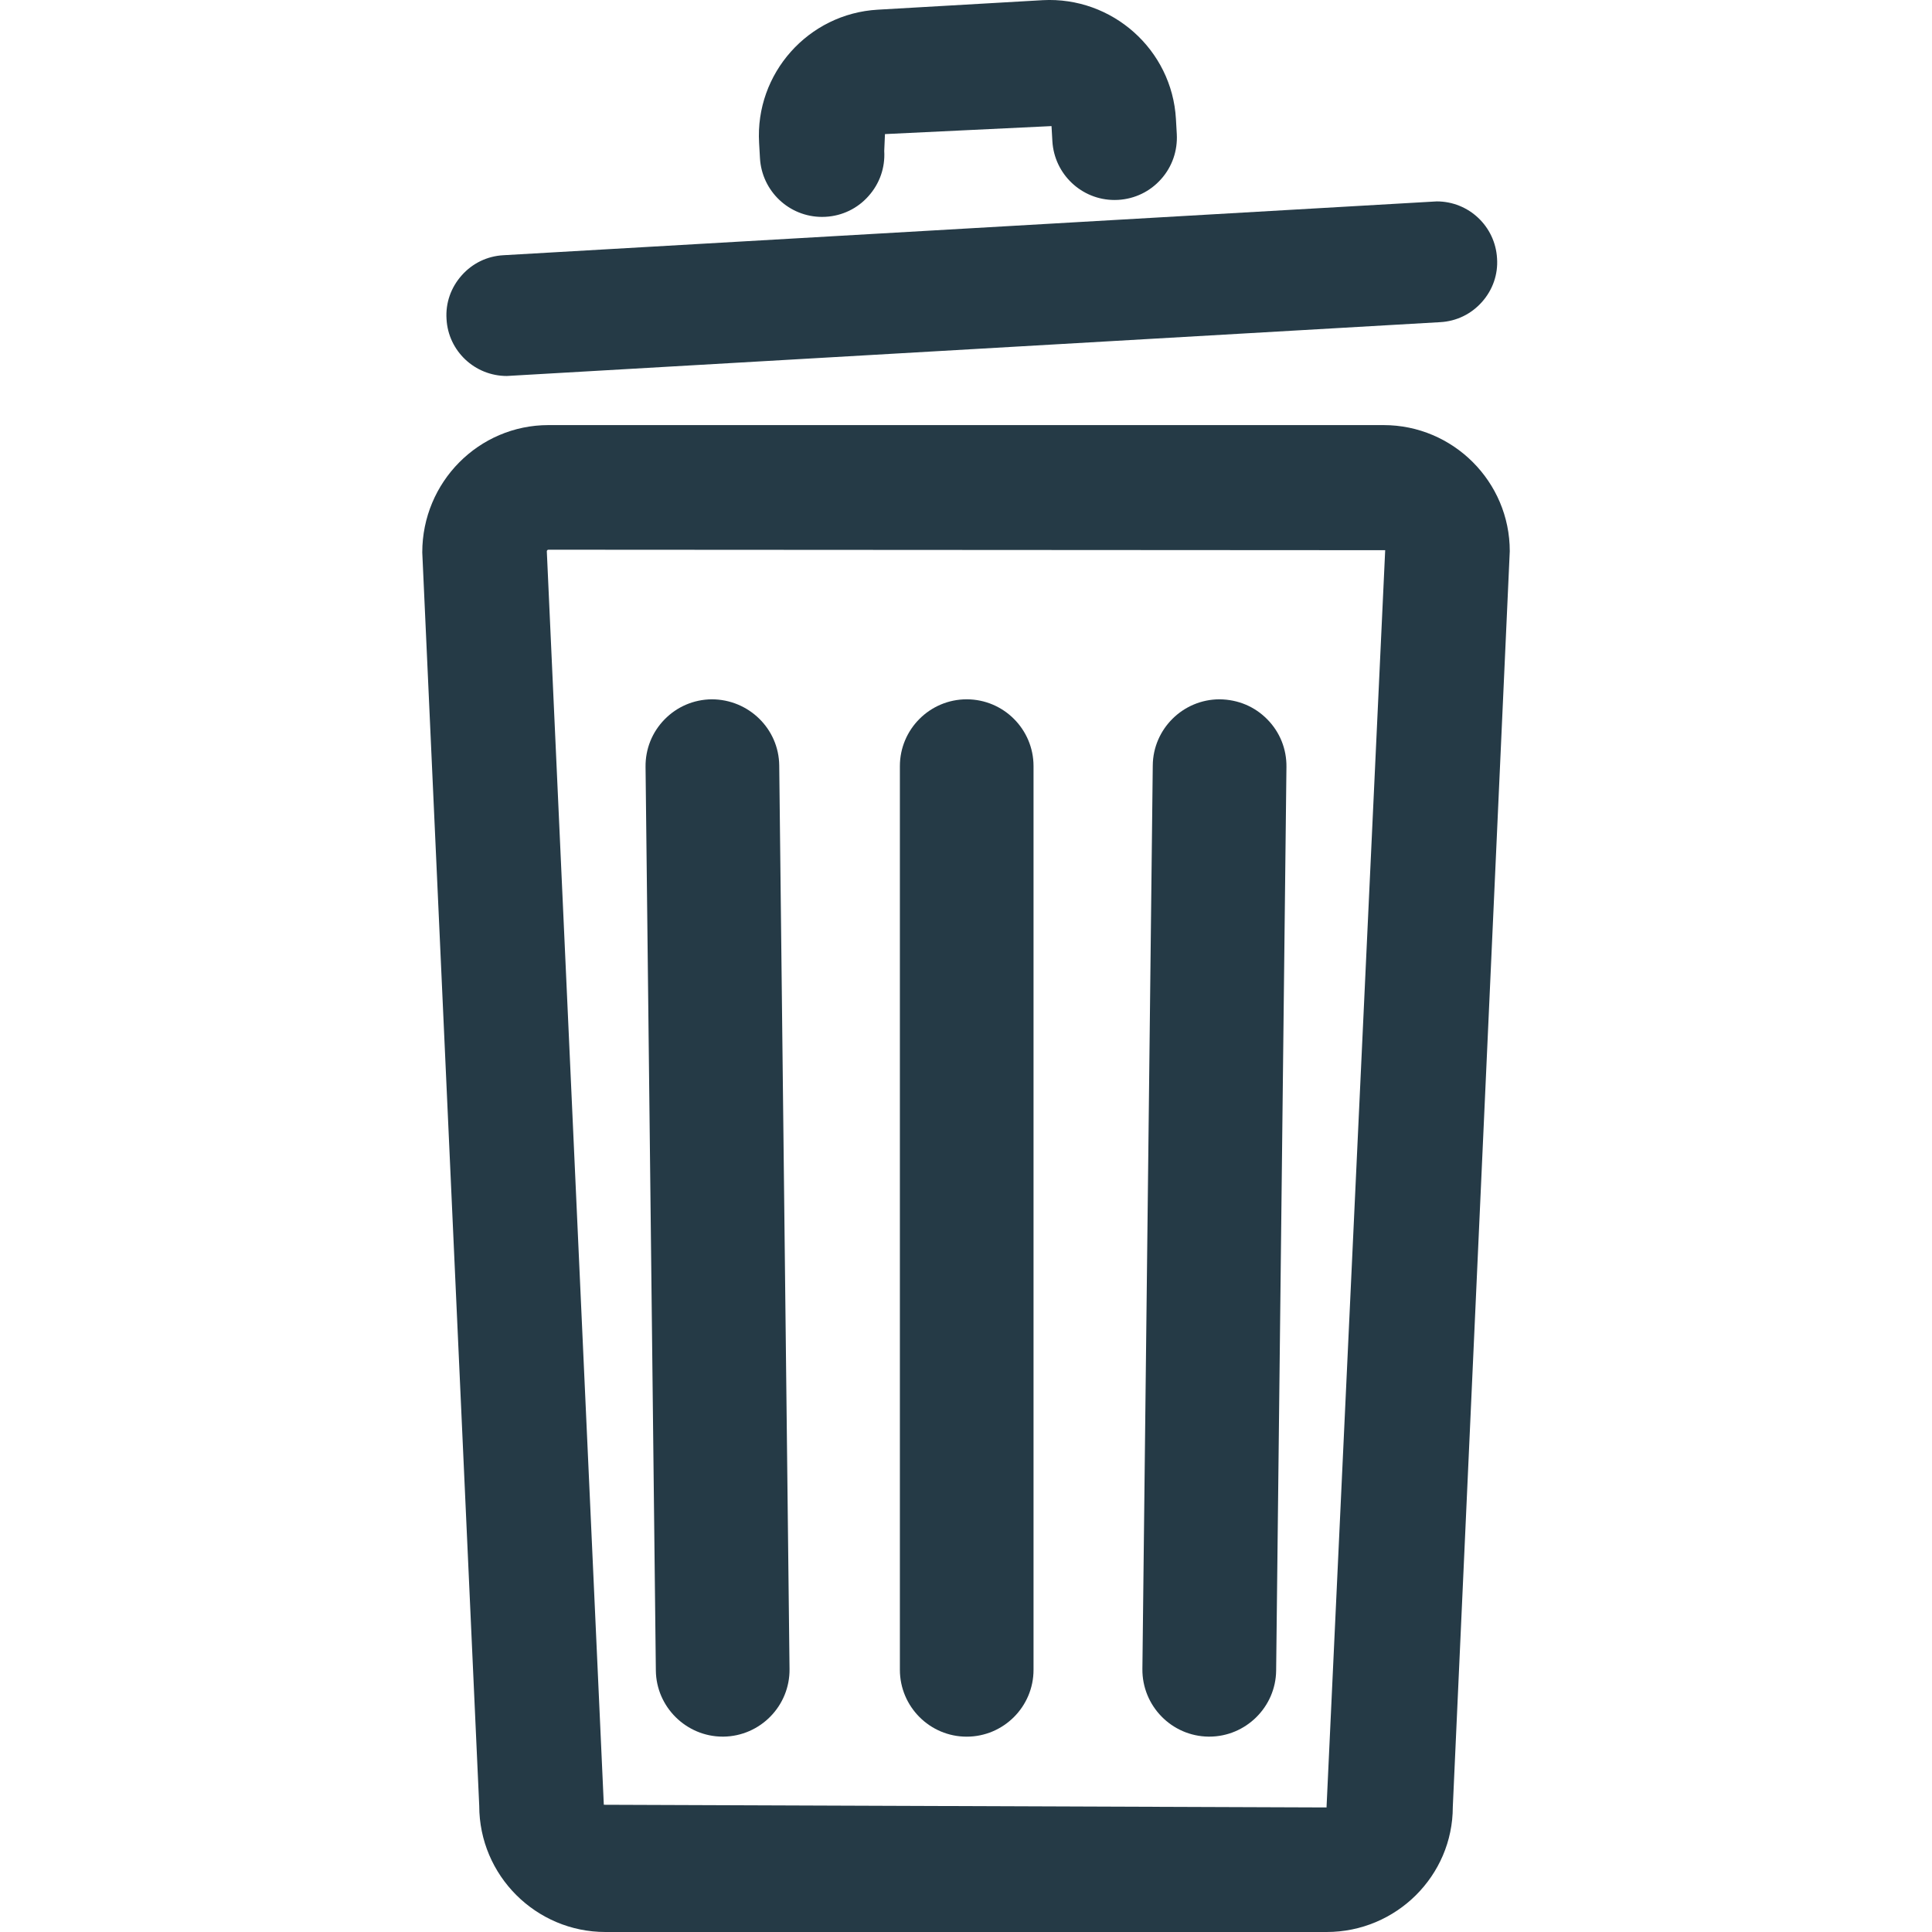 <?xml version="1.0" encoding="iso-8859-1"?>
<!-- Generator: Adobe Illustrator 16.0.0, SVG Export Plug-In . SVG Version: 6.00 Build 0)  -->
<!DOCTYPE svg PUBLIC "-//W3C//DTD SVG 1.1//EN" "http://www.w3.org/Graphics/SVG/1.1/DTD/svg11.dtd">
<svg version="1.1" id="Capa_1" fill="#253A46" xmlns="http://www.w3.org/2000/svg" xmlns:xlink="http://www.w3.org/1999/xlink" x="0px" y="0px"
	 width="56.061px" height="56.062px" viewBox="0 0 56.061 56.062" style="enable-background:new 0 0 56.061 56.062;"
	 xml:space="preserve">
<g>
	<g>
		<path d="M40.149,12.335H15.914c-2.02,0-3.661,1.653-3.661,3.694l1.653,36.37c0,2.021,1.644,3.662,3.662,3.662h20.926
			c2.021,0,3.662-1.632,3.662-3.63l1.653-36.436C43.811,13.979,42.166,12.335,40.149,12.335z M38.492,52.447l-20.971-0.078
			l-1.654-36.372c0-0.024,0.021-0.046,0.047-0.046l24.28,0.014L38.492,52.447z"/>
		<path d="M28.05,50.393c1.069,0,1.94-0.87,1.94-1.939V22.23c0-1.068-0.869-1.938-1.94-1.938c-1.068,0-1.938,0.87-1.938,1.938
			v26.223C26.113,49.522,26.981,50.393,28.05,50.393z"/>
		<path d="M35.069,50.392h0.02c1.059,0,1.93-0.859,1.941-1.918l0.299-26.22c0.006-0.519-0.189-1.007-0.553-1.378
			c-0.364-0.371-0.846-0.578-1.387-0.584c-1.06,0-1.929,0.859-1.939,1.917l-0.301,26.22C33.139,49.499,33.998,50.38,35.069,50.392z"
			/>
		<path d="M20.972,50.392h0.02c1.07-0.013,1.931-0.894,1.918-1.963l-0.299-26.22c-0.012-1.058-0.883-1.917-1.961-1.917
			c-0.52,0.006-1.004,0.213-1.367,0.584c-0.362,0.371-0.557,0.859-0.551,1.378l0.299,26.22
			C19.042,49.532,19.914,50.392,20.972,50.392z"/>
		<path d="M14.707,10.91l27.086-1.562c0.468-0.026,0.896-0.233,1.209-0.585c0.312-0.35,0.47-0.8,0.438-1.266
			c-0.053-0.929-0.819-1.653-1.75-1.653L14.604,7.406c-0.467,0.026-0.896,0.233-1.207,0.585c-0.312,0.35-0.471,0.8-0.44,1.267
			C13.006,10.184,13.776,10.91,14.707,10.91z M14.707,10.396C14.707,10.396,14.707,10.397,14.707,10.396v0.014V10.396z"/>
		<path d="M23.854,6.294l0.104-0.003c0.481-0.027,0.926-0.241,1.245-0.603c0.322-0.36,0.484-0.824,0.455-1.307l0.021-0.49
			l4.833-0.232l0.025,0.44c0.057,0.956,0.848,1.704,1.803,1.704L32.446,5.8c0.482-0.028,0.926-0.242,1.246-0.603
			c0.322-0.36,0.481-0.825,0.455-1.308l-0.025-0.439c-0.115-2.007-1.848-3.553-3.865-3.445L25.47,0.281
			c-2.017,0.115-3.562,1.852-3.443,3.866l0.025,0.441C22.106,5.546,22.897,6.294,23.854,6.294z M23.854,5.783L23.854,5.783v0.013
			V5.783z"/>
	</g>
</g>
<g>
</g>
<g>
</g>
<g>
</g>
<g>
</g>
<g>
</g>
<g>
</g>
<g>
</g>
<g>
</g>
<g>
</g>
<g>
</g>
<g>
</g>
<g>
</g>
<g>
</g>
<g>
</g>
<g>
</g>
</svg>
